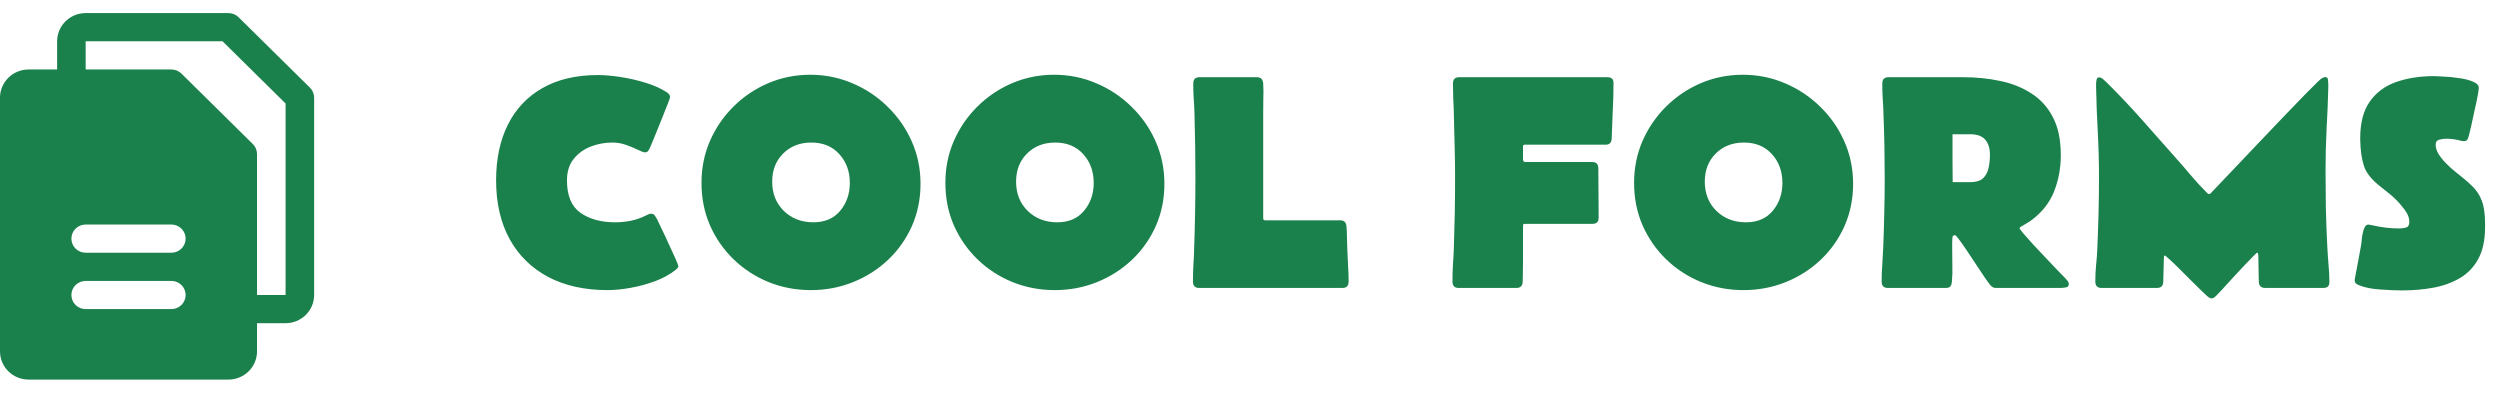<svg width="191" height="30" viewBox="0 0 191 30" fill="none" xmlns="http://www.w3.org/2000/svg">
<path d="M23.681 6.7L18.226 1.315C18.125 1.215 18.005 1.136 17.872 1.082C17.74 1.028 17.598 1 17.454 1H6.545C5.967 1 5.412 1.227 5.003 1.631C4.594 2.035 4.364 2.583 4.364 3.154V5.308H2.182C1.603 5.308 1.048 5.535 0.639 5.939C0.23 6.342 0 6.89 0 7.462V26.846C0 27.417 0.23 27.965 0.639 28.369C1.048 28.773 1.603 29 2.182 29H17.454C18.033 29 18.588 28.773 18.997 28.369C19.407 27.965 19.636 27.417 19.636 26.846V24.692H21.818C22.397 24.692 22.952 24.465 23.361 24.061C23.77 23.657 24 23.11 24 22.538V7.462C24 7.32 23.972 7.18 23.917 7.049C23.863 6.919 23.782 6.8 23.681 6.7ZM13.091 23.615H6.545C6.256 23.615 5.979 23.502 5.774 23.3C5.569 23.098 5.455 22.824 5.455 22.538C5.455 22.253 5.569 21.979 5.774 21.777C5.979 21.575 6.256 21.462 6.545 21.462H13.091C13.38 21.462 13.658 21.575 13.862 21.777C14.067 21.979 14.182 22.253 14.182 22.538C14.182 22.824 14.067 23.098 13.862 23.3C13.658 23.502 13.38 23.615 13.091 23.615ZM13.091 19.308H6.545C6.256 19.308 5.979 19.194 5.774 18.992C5.569 18.79 5.455 18.516 5.455 18.231C5.455 17.945 5.569 17.671 5.774 17.469C5.979 17.267 6.256 17.154 6.545 17.154H13.091C13.38 17.154 13.658 17.267 13.862 17.469C14.067 17.671 14.182 17.945 14.182 18.231C14.182 18.516 14.067 18.79 13.862 18.992C13.658 19.194 13.38 19.308 13.091 19.308ZM21.818 22.538H19.636V11.769C19.637 11.628 19.608 11.488 19.554 11.357C19.499 11.226 19.419 11.107 19.317 11.007L13.863 5.623C13.761 5.523 13.641 5.443 13.509 5.389C13.376 5.335 13.234 5.308 13.091 5.308H6.545V3.154H17.003L21.818 7.907V22.538Z" fill="#1B814C"/>
<path d="M49.75 16.328C49.867 16.328 49.957 16.371 50.02 16.457C50.082 16.543 50.137 16.629 50.184 16.715C50.23 16.809 50.34 17.039 50.512 17.406C50.691 17.766 50.879 18.164 51.074 18.602C51.277 19.031 51.453 19.414 51.602 19.75C51.75 20.086 51.824 20.277 51.824 20.324C51.824 20.379 51.801 20.434 51.754 20.488C51.715 20.535 51.676 20.574 51.637 20.605C51.207 20.949 50.688 21.238 50.078 21.473C49.469 21.699 48.84 21.871 48.191 21.988C47.551 22.105 46.957 22.164 46.41 22.164C44.676 22.164 43.172 21.832 41.898 21.168C40.625 20.496 39.641 19.535 38.945 18.285C38.25 17.027 37.902 15.523 37.902 13.773C37.902 12.141 38.203 10.723 38.805 9.52C39.406 8.316 40.285 7.387 41.441 6.73C42.605 6.066 44.016 5.734 45.672 5.734C46.195 5.734 46.781 5.785 47.43 5.887C48.086 5.988 48.727 6.137 49.352 6.332C49.984 6.527 50.52 6.77 50.957 7.059C51.113 7.16 51.191 7.281 51.191 7.422C51.191 7.453 51.145 7.594 51.051 7.844C50.957 8.086 50.84 8.383 50.699 8.734C50.559 9.086 50.414 9.445 50.266 9.812C50.125 10.172 49.996 10.488 49.879 10.762C49.77 11.035 49.695 11.211 49.656 11.289C49.617 11.375 49.57 11.457 49.516 11.535C49.461 11.605 49.379 11.641 49.27 11.641C49.184 11.641 49.012 11.578 48.754 11.453C48.504 11.328 48.203 11.203 47.852 11.078C47.508 10.953 47.152 10.891 46.785 10.891C46.199 10.891 45.641 10.996 45.109 11.207C44.578 11.418 44.145 11.738 43.809 12.168C43.48 12.59 43.316 13.129 43.316 13.785C43.316 14.949 43.66 15.773 44.348 16.258C45.043 16.742 45.926 16.984 46.996 16.984C47.395 16.984 47.793 16.945 48.191 16.867C48.598 16.781 48.98 16.648 49.34 16.469C49.418 16.43 49.484 16.398 49.539 16.375C49.594 16.344 49.664 16.328 49.75 16.328ZM53.594 13.973C53.594 12.832 53.809 11.766 54.238 10.773C54.676 9.773 55.277 8.895 56.043 8.137C56.809 7.379 57.691 6.785 58.691 6.355C59.699 5.926 60.77 5.711 61.902 5.711C63.043 5.711 64.121 5.93 65.137 6.367C66.152 6.797 67.047 7.395 67.82 8.16C68.602 8.918 69.215 9.801 69.66 10.809C70.106 11.816 70.328 12.895 70.328 14.043C70.328 15.199 70.109 16.273 69.672 17.266C69.234 18.25 68.629 19.109 67.856 19.844C67.082 20.578 66.188 21.148 65.172 21.555C64.164 21.961 63.09 22.164 61.949 22.164C60.801 22.164 59.719 21.957 58.703 21.543C57.695 21.129 56.809 20.551 56.043 19.809C55.277 19.066 54.676 18.199 54.238 17.207C53.809 16.215 53.594 15.137 53.594 13.973ZM58.996 13.879C58.996 14.785 59.293 15.531 59.887 16.117C60.488 16.695 61.238 16.984 62.137 16.984C63.02 16.984 63.703 16.691 64.188 16.105C64.68 15.52 64.926 14.809 64.926 13.973C64.926 13.098 64.66 12.367 64.129 11.781C63.598 11.188 62.883 10.891 61.984 10.891C61.109 10.891 60.391 11.172 59.828 11.734C59.273 12.289 58.996 13.004 58.996 13.879ZM72.227 13.973C72.227 12.832 72.441 11.766 72.871 10.773C73.309 9.773 73.91 8.895 74.676 8.137C75.441 7.379 76.324 6.785 77.324 6.355C78.332 5.926 79.402 5.711 80.535 5.711C81.676 5.711 82.754 5.93 83.769 6.367C84.785 6.797 85.68 7.395 86.453 8.16C87.234 8.918 87.848 9.801 88.293 10.809C88.738 11.816 88.961 12.895 88.961 14.043C88.961 15.199 88.742 16.273 88.305 17.266C87.867 18.25 87.262 19.109 86.488 19.844C85.715 20.578 84.82 21.148 83.805 21.555C82.797 21.961 81.723 22.164 80.582 22.164C79.434 22.164 78.352 21.957 77.336 21.543C76.328 21.129 75.441 20.551 74.676 19.809C73.91 19.066 73.309 18.199 72.871 17.207C72.441 16.215 72.227 15.137 72.227 13.973ZM77.629 13.879C77.629 14.785 77.926 15.531 78.519 16.117C79.121 16.695 79.871 16.984 80.769 16.984C81.652 16.984 82.336 16.691 82.82 16.105C83.312 15.52 83.559 14.809 83.559 13.973C83.559 13.098 83.293 12.367 82.762 11.781C82.231 11.188 81.516 10.891 80.617 10.891C79.742 10.891 79.023 11.172 78.461 11.734C77.906 12.289 77.629 13.004 77.629 13.879ZM91.164 6.391C91.164 6.062 91.32 5.898 91.633 5.898H96.027C96.324 5.898 96.484 6.059 96.508 6.379C96.531 6.738 96.535 7.105 96.519 7.48C96.512 7.855 96.508 8.227 96.508 8.594V16.68C96.508 16.781 96.559 16.832 96.66 16.832H102.402C102.691 16.832 102.848 16.988 102.871 17.301C102.895 17.566 102.906 17.836 102.906 18.109C102.914 18.375 102.922 18.645 102.93 18.918C102.945 19.348 102.965 19.781 102.988 20.219C103.02 20.648 103.035 21.078 103.035 21.508C103.035 21.836 102.879 22 102.566 22H91.609C91.297 22 91.141 21.836 91.141 21.508C91.141 21.078 91.152 20.652 91.176 20.23C91.207 19.801 91.227 19.371 91.234 18.941C91.266 18.043 91.289 17.148 91.305 16.258C91.32 15.367 91.328 14.473 91.328 13.574C91.328 11.957 91.305 10.34 91.258 8.723C91.25 8.332 91.231 7.941 91.199 7.551C91.176 7.16 91.164 6.773 91.164 6.391ZM111.004 6.391C111.004 6.062 111.16 5.898 111.473 5.898H122.805C123.117 5.898 123.273 6.043 123.273 6.332C123.273 7.035 123.254 7.742 123.215 8.453C123.184 9.164 123.156 9.871 123.133 10.574C123.125 10.895 122.969 11.055 122.664 11.055H116.488C116.402 11.055 116.359 11.098 116.359 11.184V12.191C116.359 12.316 116.422 12.379 116.547 12.379H121.645C121.957 12.379 122.113 12.539 122.113 12.859C122.113 13.484 122.117 14.113 122.125 14.746C122.133 15.379 122.137 16.008 122.137 16.633C122.137 16.945 121.98 17.102 121.668 17.102H116.488C116.402 17.102 116.359 17.145 116.359 17.23C116.359 17.941 116.359 18.656 116.359 19.375C116.359 20.086 116.352 20.801 116.336 21.52C116.32 21.84 116.16 22 115.855 22H111.438C111.125 22 110.969 21.836 110.969 21.508C110.969 21.078 110.98 20.652 111.004 20.23C111.035 19.801 111.059 19.371 111.074 18.941C111.105 18.043 111.129 17.148 111.145 16.258C111.16 15.367 111.168 14.473 111.168 13.574C111.168 12.762 111.156 11.949 111.133 11.137C111.117 10.324 111.098 9.516 111.074 8.711C111.066 8.32 111.051 7.934 111.027 7.551C111.012 7.16 111.004 6.773 111.004 6.391ZM124.844 13.973C124.844 12.832 125.059 11.766 125.488 10.773C125.926 9.773 126.527 8.895 127.293 8.137C128.059 7.379 128.941 6.785 129.941 6.355C130.949 5.926 132.02 5.711 133.152 5.711C134.293 5.711 135.371 5.93 136.387 6.367C137.402 6.797 138.297 7.395 139.07 8.16C139.852 8.918 140.465 9.801 140.91 10.809C141.355 11.816 141.578 12.895 141.578 14.043C141.578 15.199 141.359 16.273 140.922 17.266C140.484 18.25 139.879 19.109 139.105 19.844C138.332 20.578 137.438 21.148 136.422 21.555C135.414 21.961 134.34 22.164 133.199 22.164C132.051 22.164 130.969 21.957 129.953 21.543C128.945 21.129 128.059 20.551 127.293 19.809C126.527 19.066 125.926 18.199 125.488 17.207C125.059 16.215 124.844 15.137 124.844 13.973ZM130.246 13.879C130.246 14.785 130.543 15.531 131.137 16.117C131.738 16.695 132.488 16.984 133.387 16.984C134.27 16.984 134.953 16.691 135.438 16.105C135.93 15.52 136.176 14.809 136.176 13.973C136.176 13.098 135.91 12.367 135.379 11.781C134.848 11.188 134.133 10.891 133.234 10.891C132.359 10.891 131.641 11.172 131.078 11.734C130.523 12.289 130.246 13.004 130.246 13.879ZM149.992 5.898C151 5.898 151.949 5.996 152.84 6.191C153.738 6.379 154.531 6.699 155.219 7.152C155.914 7.598 156.457 8.203 156.848 8.969C157.246 9.734 157.445 10.691 157.445 11.84V11.934C157.438 12.871 157.27 13.762 156.941 14.605C156.613 15.441 156.066 16.156 155.301 16.75C155.152 16.867 155 16.969 154.844 17.055C154.688 17.141 154.531 17.234 154.375 17.336C154.359 17.344 154.336 17.363 154.305 17.395L154.293 17.43C154.293 17.469 154.395 17.609 154.598 17.852C154.809 18.094 155.07 18.387 155.383 18.73C155.703 19.066 156.027 19.41 156.355 19.762C156.684 20.105 156.973 20.41 157.223 20.676C157.48 20.934 157.648 21.105 157.727 21.191C157.789 21.262 157.859 21.34 157.938 21.426C158.016 21.512 158.055 21.609 158.055 21.719C158.055 21.859 157.969 21.941 157.797 21.965C157.625 21.988 157.492 22 157.398 22H152.465C152.324 22 152.195 21.934 152.078 21.801C152 21.715 151.863 21.531 151.668 21.25C151.48 20.961 151.262 20.633 151.012 20.266C150.77 19.898 150.531 19.539 150.297 19.188C150.062 18.836 149.859 18.547 149.688 18.32C149.516 18.086 149.41 17.969 149.371 17.969C149.254 17.969 149.188 18.016 149.172 18.109C149.156 18.25 149.148 18.398 149.148 18.555C149.148 18.703 149.148 18.848 149.148 18.988C149.148 19.41 149.152 19.836 149.16 20.266C149.176 20.688 149.164 21.105 149.125 21.52C149.109 21.684 149.07 21.805 149.008 21.883C148.945 21.961 148.824 22 148.645 22H144.227C143.914 22 143.758 21.836 143.758 21.508C143.758 21.086 143.773 20.66 143.805 20.23C143.836 19.801 143.859 19.375 143.875 18.953C143.914 18.07 143.941 17.188 143.957 16.305C143.98 15.414 143.992 14.523 143.992 13.633C143.992 12.82 143.984 12.004 143.969 11.184C143.953 10.363 143.93 9.547 143.898 8.734C143.891 8.344 143.871 7.953 143.84 7.562C143.816 7.164 143.805 6.773 143.805 6.391C143.805 6.062 143.961 5.898 144.273 5.898H149.992ZM150.543 13.914C150.973 13.914 151.293 13.816 151.504 13.621C151.715 13.418 151.855 13.156 151.926 12.836C151.996 12.516 152.031 12.18 152.031 11.828C152.031 11.328 151.91 10.941 151.668 10.668C151.434 10.395 151.059 10.258 150.543 10.258H149.172C149.172 10.867 149.172 11.477 149.172 12.086C149.18 12.695 149.184 13.305 149.184 13.914H150.543ZM160.551 22C160.238 22 160.082 21.832 160.082 21.496C160.082 21.082 160.102 20.668 160.141 20.254C160.188 19.832 160.219 19.418 160.234 19.012C160.273 18.105 160.305 17.195 160.328 16.281C160.352 15.367 160.363 14.457 160.363 13.551C160.363 12.395 160.332 11.242 160.27 10.094C160.207 8.945 160.164 7.797 160.141 6.648V6.402C160.141 6.324 160.152 6.223 160.176 6.098C160.199 5.973 160.266 5.91 160.375 5.91C160.477 5.91 160.582 5.961 160.691 6.062C160.809 6.164 160.898 6.246 160.961 6.309C161.875 7.215 162.762 8.152 163.621 9.121C164.48 10.082 165.336 11.047 166.188 12.016C166.594 12.469 166.996 12.934 167.395 13.41C167.801 13.887 168.219 14.34 168.648 14.77C168.664 14.785 168.688 14.801 168.719 14.816H168.848C168.848 14.816 169.02 14.637 169.363 14.277C169.715 13.91 170.168 13.434 170.723 12.848C171.277 12.262 171.879 11.629 172.527 10.949C173.176 10.27 173.809 9.605 174.426 8.957C175.051 8.309 175.598 7.742 176.066 7.258C176.543 6.773 176.879 6.438 177.074 6.25C177.152 6.172 177.23 6.102 177.309 6.039C177.387 5.977 177.477 5.93 177.578 5.898C177.594 5.898 177.605 5.898 177.613 5.898C177.629 5.891 177.641 5.887 177.648 5.887C177.781 5.887 177.852 5.961 177.859 6.109C177.875 6.258 177.883 6.379 177.883 6.473V6.613C177.859 7.676 177.816 8.738 177.754 9.801C177.699 10.863 177.672 11.93 177.672 13C177.672 13.953 177.68 14.91 177.695 15.871C177.719 16.832 177.754 17.789 177.801 18.742C177.824 19.211 177.855 19.684 177.895 20.16C177.941 20.629 177.965 21.098 177.965 21.566C177.965 21.855 177.812 22 177.508 22H173.066C172.746 22 172.582 21.844 172.574 21.531C172.574 21.461 172.57 21.316 172.562 21.098C172.562 20.879 172.559 20.641 172.551 20.383C172.551 20.117 172.547 19.883 172.539 19.68C172.531 19.477 172.52 19.359 172.504 19.328L172.457 19.305C172.426 19.305 172.312 19.406 172.117 19.609C171.922 19.805 171.68 20.055 171.391 20.359C171.109 20.664 170.82 20.977 170.523 21.297C170.234 21.617 169.977 21.898 169.75 22.141C169.523 22.383 169.375 22.539 169.305 22.609C169.258 22.656 169.207 22.699 169.152 22.738C169.098 22.777 169.035 22.797 168.965 22.797C168.895 22.797 168.832 22.777 168.777 22.738C168.73 22.707 168.68 22.668 168.625 22.621C168.547 22.551 168.391 22.402 168.156 22.176C167.93 21.949 167.664 21.688 167.359 21.391C167.062 21.086 166.77 20.793 166.48 20.512C166.191 20.223 165.941 19.984 165.73 19.797C165.527 19.609 165.41 19.516 165.379 19.516C165.355 19.516 165.34 19.543 165.332 19.598C165.324 19.645 165.32 19.676 165.32 19.691L165.273 21.531C165.266 21.844 165.102 22 164.781 22H160.551ZM185.957 5.816C186.105 5.816 186.359 5.828 186.719 5.852C187.086 5.867 187.473 5.906 187.879 5.969C188.293 6.023 188.645 6.113 188.934 6.238C189.23 6.355 189.379 6.516 189.379 6.719C189.379 6.82 189.348 7.035 189.285 7.363C189.223 7.691 189.145 8.059 189.051 8.465C188.965 8.871 188.883 9.25 188.805 9.602C188.727 9.945 188.668 10.188 188.629 10.328C188.598 10.453 188.559 10.562 188.512 10.656C188.465 10.742 188.363 10.785 188.207 10.785C188.152 10.785 188.102 10.777 188.055 10.762C188.008 10.746 187.961 10.734 187.914 10.727C187.57 10.641 187.23 10.598 186.895 10.598C186.738 10.598 186.562 10.621 186.367 10.668C186.18 10.715 186.086 10.848 186.086 11.066C186.086 11.301 186.164 11.543 186.32 11.793C186.484 12.043 186.676 12.277 186.895 12.496C187.113 12.715 187.309 12.895 187.48 13.035C188.035 13.465 188.484 13.844 188.828 14.172C189.18 14.5 189.438 14.883 189.602 15.32C189.773 15.75 189.859 16.34 189.859 17.09V17.359C189.859 18.336 189.688 19.141 189.344 19.773C189.008 20.398 188.543 20.887 187.949 21.238C187.355 21.59 186.68 21.836 185.922 21.977C185.164 22.117 184.367 22.188 183.531 22.188C183.055 22.188 182.492 22.164 181.844 22.117C181.203 22.078 180.664 21.969 180.227 21.789C180.125 21.75 180.043 21.703 179.98 21.648C179.926 21.594 179.898 21.504 179.898 21.379C179.898 21.34 179.906 21.289 179.922 21.227C180 20.812 180.078 20.402 180.156 19.996C180.234 19.59 180.309 19.184 180.379 18.777C180.41 18.582 180.434 18.387 180.449 18.191C180.473 17.988 180.512 17.793 180.566 17.605C180.59 17.527 180.629 17.434 180.684 17.324C180.746 17.215 180.828 17.16 180.93 17.16C180.992 17.16 181.051 17.168 181.105 17.184C181.168 17.191 181.227 17.203 181.281 17.219C181.625 17.297 181.961 17.355 182.289 17.395C182.617 17.434 182.957 17.453 183.309 17.453C183.488 17.453 183.66 17.43 183.824 17.383C183.988 17.336 184.07 17.195 184.07 16.961C184.07 16.727 184.012 16.508 183.895 16.305C183.793 16.125 183.672 15.953 183.531 15.789C183.398 15.617 183.258 15.457 183.109 15.309C182.922 15.113 182.723 14.934 182.512 14.77C182.301 14.605 182.09 14.438 181.879 14.266C181.215 13.75 180.793 13.23 180.613 12.707C180.434 12.176 180.336 11.496 180.32 10.668V10.562C180.32 9.375 180.566 8.438 181.059 7.75C181.551 7.055 182.223 6.559 183.074 6.262C183.926 5.965 184.887 5.816 185.957 5.816Z" fill="#1B814C"/>
</svg>
